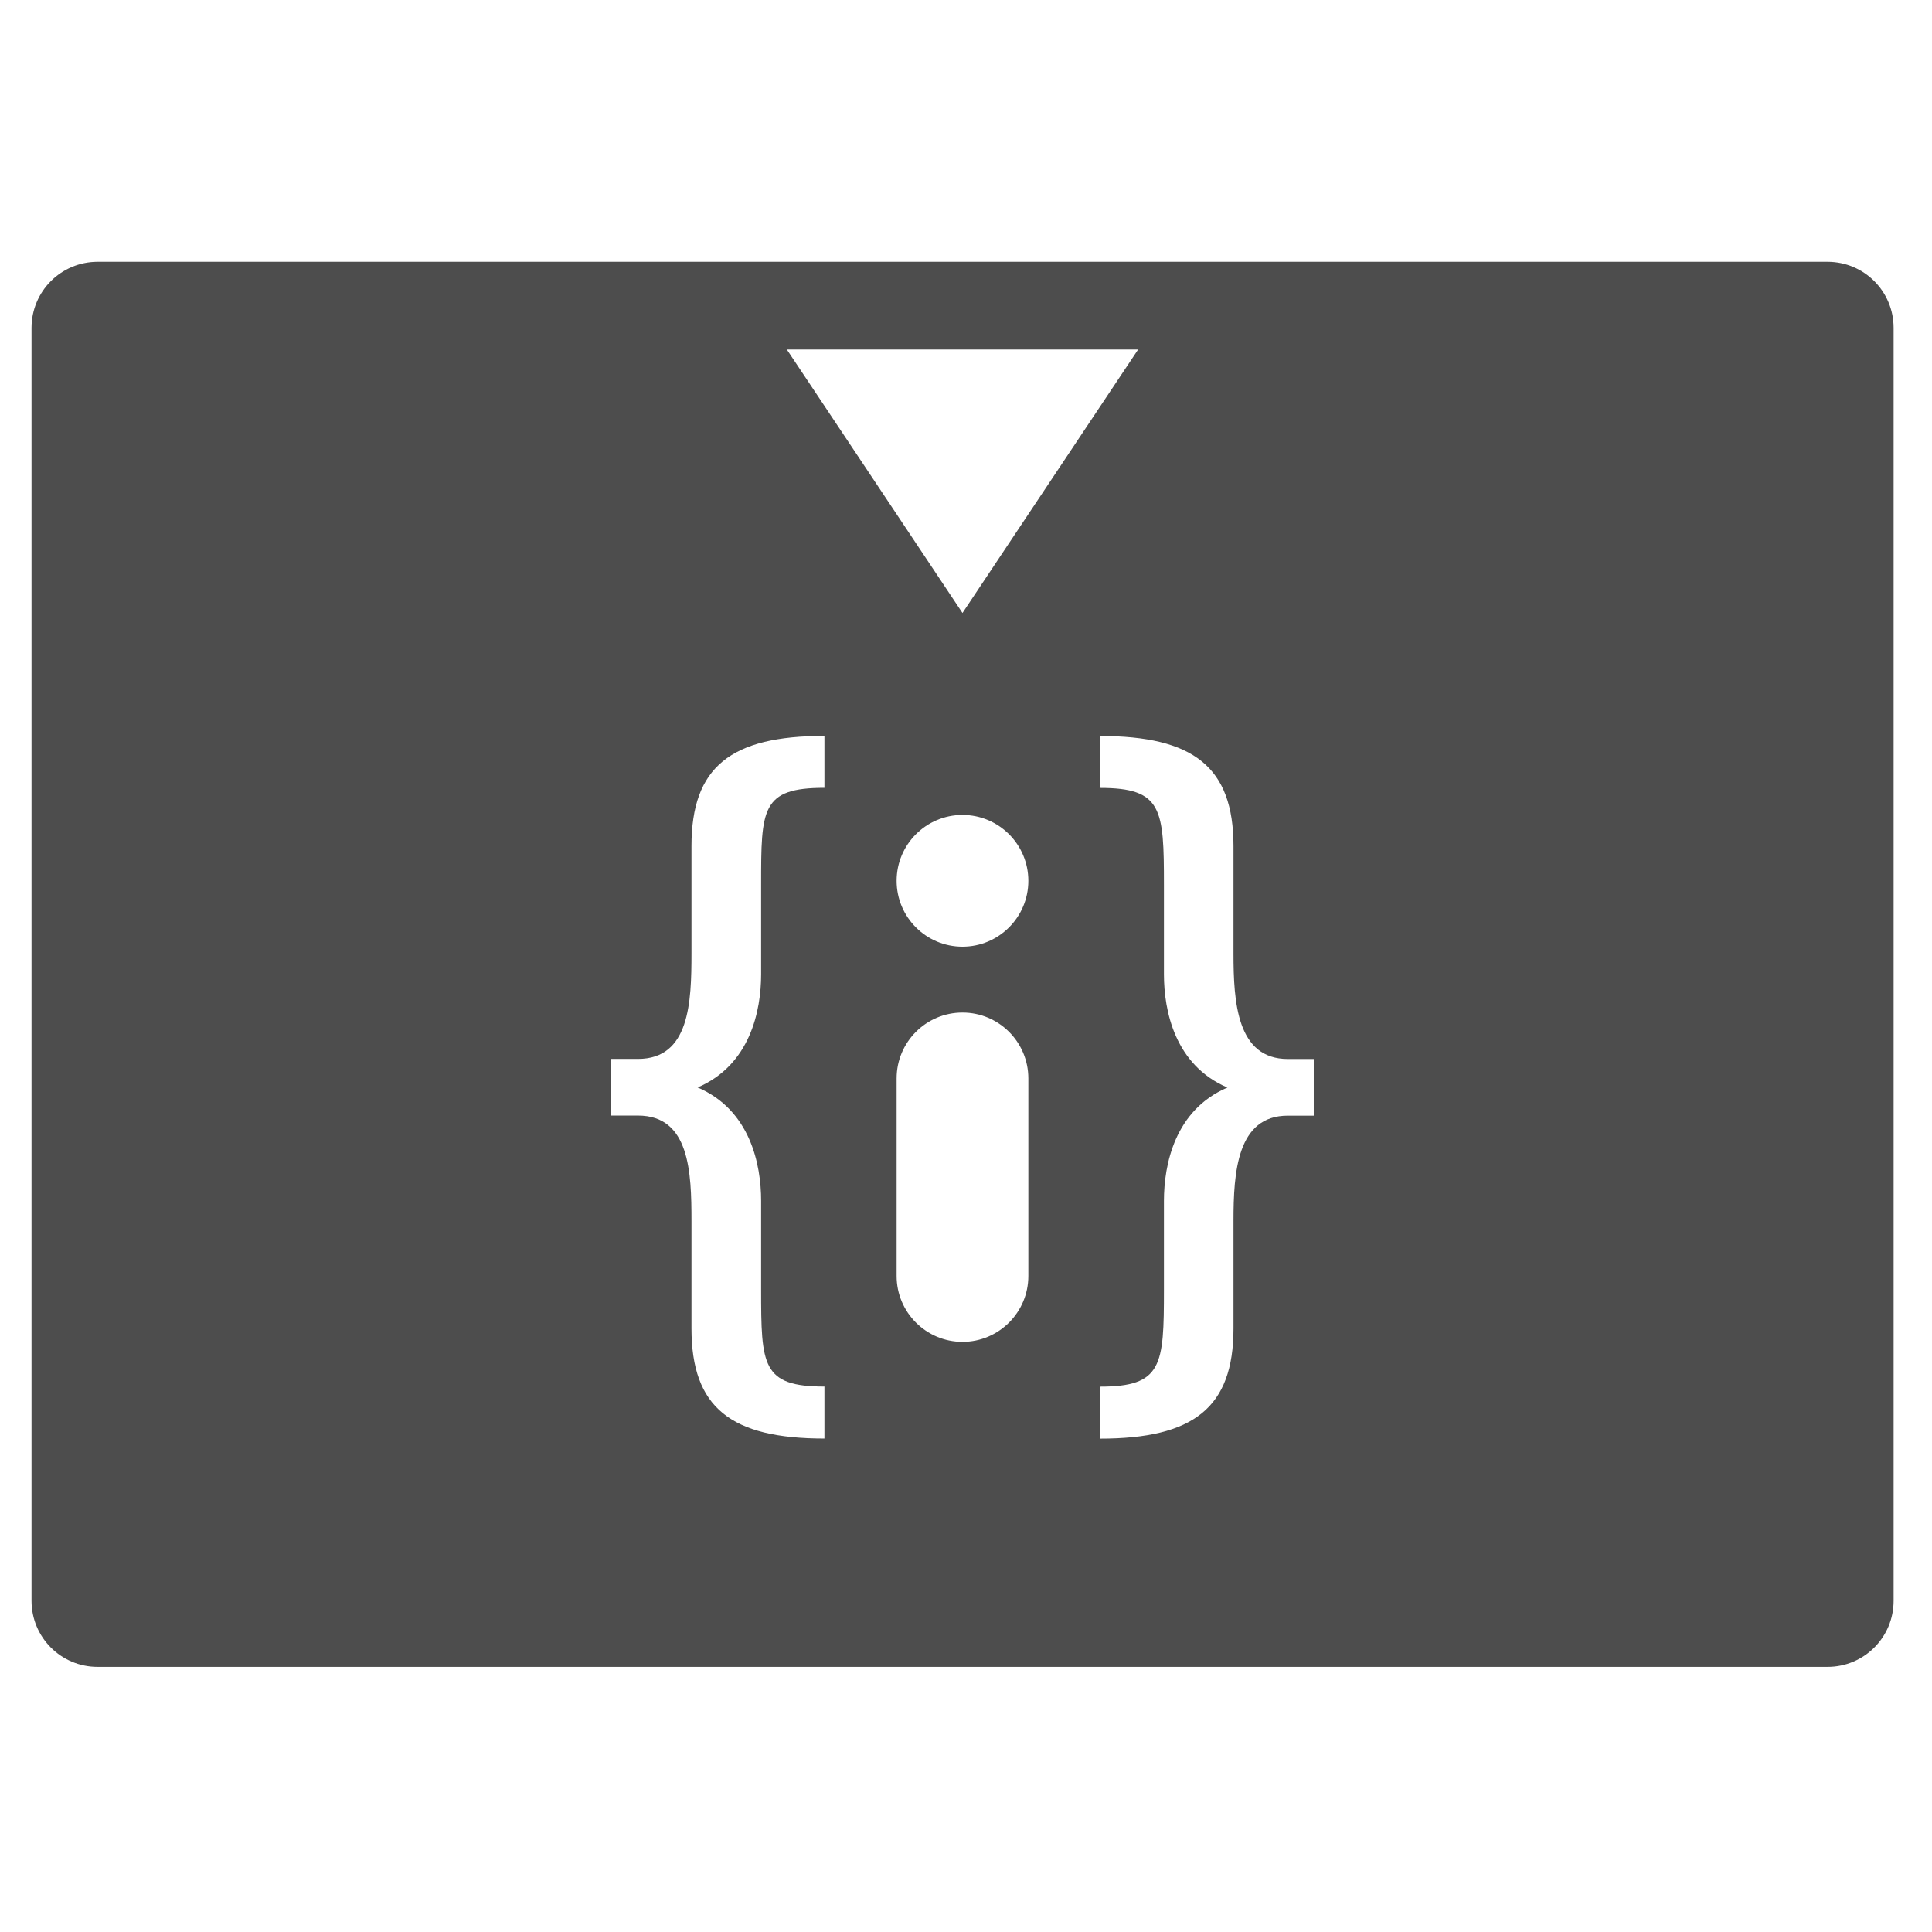 <svg viewBox="0 0 22 22" xmlns="http://www.w3.org/2000/svg"><path transform="translate(-396.9 -540.1)" d="m407.86 549.38c-.414 0-.75.336-.75.75 0 .414.336.75.75.75.414 0 .75-.336.75-.75 0-.414-.336-.75-.75-.75m0 2.25c-.414 0-.75.336-.75.75v2.25c0 .414.336.75.75.75.414 0 .75-.336.75-.75v-2.25c0-.414-.336-.75-.75-.75m-2-7.55l2 3 2-3zm.428 4.4c-1.066 0-1.514.352-1.514 1.254v1.223c0 .557-.021 1.201-.609 1.201h-.305v.645h.305c.589 0 .609.644.609 1.201v1.223c0 .902.448 1.254 1.514 1.254v-.592c-.711 0-.721-.239-.721-1.105v-1.01c0-.415-.124-1.035-.723-1.291.599-.256.723-.874.723-1.289v-1.018c0-.866.001-1.105.721-1.105zm3.137 0v.592c.711 0 .729.239.729 1.105v1.018c0 .415.124 1.033.723 1.289-.599.256-.723.876-.723 1.291v1.01c0 .866-.018 1.105-.729 1.105v.592c1.066 0 1.521-.352 1.521-1.254v-1.223c0-.557.04-1.201.619-1.201h.295v-.645h-.295c-.579 0-.619-.644-.619-1.201v-1.223c0-.902-.455-1.254-1.521-1.254m-11.413-5.4h19.698c.417 0 .753.336.753.753v14.494c0 .417-.336.753-.753.753h-19.698c-.417 0-.753-.336-.753-.753v-14.494c0-.417.336-.753.753-.753" fill="#4d4d4d"/></svg>
